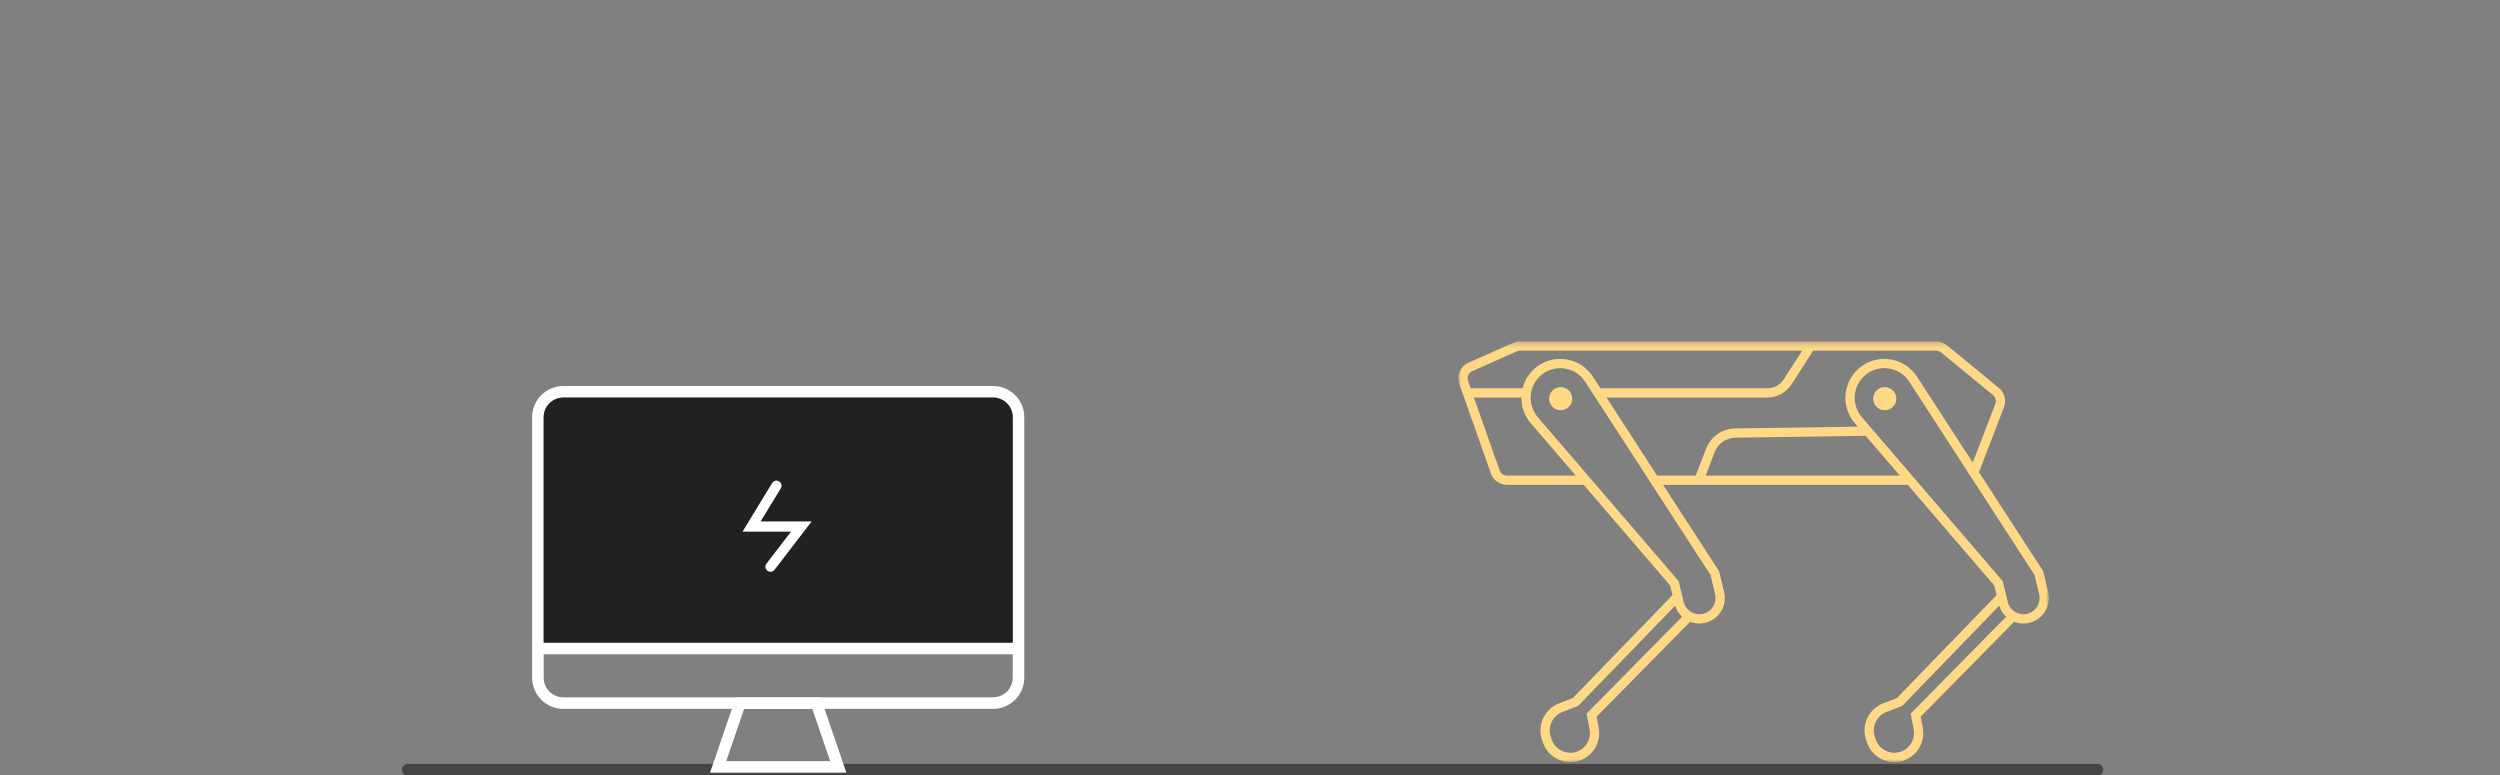 <?xml version="1.0" encoding="UTF-8"?>
<svg width="432px" height="134px" viewBox="0 0 432 134" version="1.1" xmlns="http://www.w3.org/2000/svg" xmlns:xlink="http://www.w3.org/1999/xlink">
    <rect x="0" y="0" width="432" height="134" fill="#808080" stroke="none"/>
    <title>mdpi/image_02</title>
    <defs>
        <polygon id="path-1" points="0 0.316 102.046 0.316 102.046 73 0 73"></polygon>
    </defs>
    <g id="Remote_SPOT" stroke="none" stroke-width="1" fill="none" fill-rule="evenodd">
        <g id="RSS_0003_Spot-연결-팝업" transform="translate(-950, -204)">
            <g id="popup_02" transform="translate(934, 178)">
                <g id="image_02" transform="translate(16, 25)">
                    <g transform="translate(70, 67)">
                        <line x1="0.443" y1="67" x2="292.443" y2="67" id="Stroke-1" stroke="#454545" stroke-width="2" stroke-linecap="round"></line>
                        <polygon id="Fill-3" fill="#FFFFFF" points="70.364 56.494 73.455 65.519 55.491 65.519 58.581 56.494 56.467 56.494 52.692 67.519 76.254 67.519 72.478 56.494"></polygon>
                        <polygon id="Fill-4" fill="#FFFFFF" points="57.151 54.494 56.466 56.494 58.581 56.494 70.363 56.494 72.477 56.494 71.792 54.494"></polygon>
                        <g id="Group-32" transform="translate(21, 0)">
                            <path d="M83.996,44.915 L83.996,45.057 L83.91,45.057 L2.972,45.057 L2.949,45.057 L2.949,45.021 L2.949,6.085 C2.949,4.22 4.466,2.702 6.331,2.702 L80.613,2.702 C82.478,2.702 83.996,4.22 83.996,6.085 L83.996,44.915 Z M83.996,51.11 C83.996,52.977 82.478,54.494 80.613,54.494 L50.793,54.494 L36.152,54.494 L6.331,54.494 C4.466,54.494 2.949,52.977 2.949,51.11 L2.949,47.057 L83.996,47.057 L83.996,51.11 Z M80.613,0.702 L6.331,0.702 C3.364,0.702 0.949,3.117 0.949,6.085 L0.949,51.11 C0.949,54.079 3.364,56.494 6.331,56.494 L35.467,56.494 L37.581,56.494 L49.364,56.494 L51.478,56.494 L80.613,56.494 C83.581,56.494 85.996,54.079 85.996,51.11 L85.996,6.085 C85.996,3.117 83.581,0.702 80.613,0.702 L80.613,0.702 Z" id="Fill-5" fill="#FFFFFF"></path>
                            <path d="M42.828,32.455 C42.657,32.676 42.401,32.792 42.142,32.792 C41.958,32.792 41.773,32.733 41.616,32.613 C41.238,32.322 41.166,31.779 41.457,31.4 L45.722,25.848 L37.333,25.848 L42.435,17.477 C42.684,17.069 43.215,16.937 43.623,17.188 C44.03,17.437 44.159,17.969 43.911,18.377 L40.41,24.119 L49.227,24.119 L42.828,32.455 Z M80.613,2.702 L6.331,2.702 C4.466,2.702 2.949,4.22 2.949,6.085 L2.949,45.021 C2.955,45.033 2.964,45.045 2.972,45.057 L83.91,45.057 C83.937,45.009 83.97,44.965 83.995,44.915 L83.995,6.085 C83.995,4.22 82.478,2.702 80.613,2.702 L80.613,2.702 Z" id="Fill-7" fill="#212124"></path>
                            <path d="M43.911,18.377 C44.159,17.969 44.03,17.438 43.623,17.189 C43.215,16.938 42.684,17.069 42.435,17.478 L37.333,25.848 L45.722,25.848 L41.457,31.4 C41.166,31.779 41.238,32.322 41.616,32.613 C41.773,32.733 41.958,32.792 42.142,32.792 C42.401,32.792 42.657,32.676 42.828,32.455 L49.227,24.119 L40.41,24.119 L43.911,18.377 Z" id="Fill-9" fill="#FFFFFF"></path>
                        </g>
                    </g>
                    <g id="Group-8" transform="translate(252, 59)">
                        <g id="Group-3" transform="translate(0, 0.685)">
                            <mask id="mask-2" fill="white">
                                <use xlink:href="#path-1"></use>
                            </mask>
                            <g id="Clip-2"></g>
                            <path d="M98.297,47.383 C97.981,47.459 97.661,47.468 97.346,47.435 C96.94,47.391 96.544,47.266 96.184,47.045 C96.04,46.956 95.908,46.853 95.785,46.742 C95.363,46.365 95.063,45.873 94.929,45.312 L94.768,44.635 L94.328,42.789 L94.08,41.75 L79.776,25.097 L78.401,23.497 L69.726,13.398 C68.787,12.305 68.35,10.858 68.527,9.428 C68.705,7.997 69.482,6.701 70.659,5.87 C71.809,5.061 73.202,4.76 74.584,5.027 C75.965,5.292 77.148,6.089 77.913,7.27 L88.127,23.019 L89.012,24.384 L99.57,40.663 L100.369,44.015 C100.726,45.514 99.797,47.026 98.297,47.383 L98.297,47.383 Z M78.171,64.631 L78.682,67.379 C78.864,68.357 78.61,69.361 77.986,70.134 C77.362,70.908 76.435,71.369 75.441,71.399 C73.924,71.425 72.562,70.473 72.102,69.039 L71.951,68.568 C71.402,66.857 72.285,65.007 73.961,64.359 L76.688,63.303 L93.472,45.973 C93.703,46.708 94.099,47.369 94.658,47.887 L78.171,64.631 Z M42.74,23.497 L44.301,19.434 C44.871,17.953 46.263,16.978 47.847,16.948 L70.382,16.617 L76.292,23.497 L42.74,23.497 Z M34.344,23.497 L25.595,10.006 L53.396,10.006 C55.103,10.006 56.673,9.148 57.594,7.71 L61.311,1.915 L82.574,1.915 C82.882,1.915 83.182,2.023 83.42,2.218 L92.398,9.587 C92.842,9.953 93.003,10.56 92.797,11.097 L88.89,21.254 L79.256,6.399 C78.251,4.85 76.7,3.805 74.887,3.455 C73.073,3.107 71.245,3.498 69.736,4.564 L69.736,4.564 C68.192,5.654 67.172,7.355 66.94,9.231 C66.707,11.108 67.28,13.006 68.512,14.441 L69.025,15.037 L47.82,15.349 C45.579,15.39 43.612,16.769 42.808,18.86 L41.026,23.497 L34.344,23.497 Z M43.57,40.663 L44.369,44.015 C44.726,45.514 43.797,47.026 42.297,47.383 C41.98,47.458 41.66,47.468 41.346,47.435 C40.94,47.391 40.544,47.266 40.184,47.045 C40.04,46.956 39.908,46.853 39.785,46.742 C39.363,46.365 39.063,45.873 38.929,45.312 L38.768,44.635 L38.328,42.789 L38.08,41.75 L23.776,25.097 L22.401,23.497 L13.726,13.398 C12.914,12.452 12.479,11.241 12.491,10.006 C12.493,9.814 12.504,9.62 12.527,9.428 C12.571,9.077 12.652,8.736 12.765,8.406 C13.111,7.391 13.77,6.498 14.659,5.87 C15.809,5.061 17.202,4.76 18.584,5.027 C19.965,5.292 21.148,6.089 21.913,7.27 L22.651,8.406 L23.688,10.006 L32.437,23.497 L33.475,25.097 L43.57,40.663 Z M22.171,64.631 L22.682,67.379 C22.864,68.357 22.61,69.361 21.986,70.134 C21.362,70.908 20.435,71.369 19.441,71.399 C17.935,71.425 16.562,70.473 16.102,69.039 L15.951,68.568 C15.402,66.857 16.285,65.007 17.961,64.359 L20.688,63.303 L37.472,45.973 C37.703,46.708 38.099,47.369 38.658,47.887 L22.171,64.631 Z M8.399,23.497 C7.835,23.497 7.329,23.14 7.141,22.608 L2.692,10.006 L10.892,10.006 C10.881,11.621 11.45,13.203 12.512,14.441 L20.292,23.497 L8.399,23.497 Z M1.674,7.123 C1.444,6.472 1.758,5.741 2.389,5.461 L10.109,2.03 C10.28,1.954 10.463,1.915 10.651,1.915 L59.411,1.915 L56.248,6.847 C55.622,7.823 54.555,8.406 53.396,8.406 L24.558,8.406 L23.256,6.399 C22.251,4.85 20.7,3.805 18.887,3.455 C17.074,3.107 15.245,3.498 13.736,4.564 L13.736,4.564 C12.422,5.491 11.493,6.862 11.101,8.406 L2.127,8.406 L1.674,7.123 Z M101.925,43.644 L101.062,40.025 L89.965,22.913 L94.29,11.671 C94.744,10.489 94.392,9.155 93.413,8.351 L84.435,0.982 C83.913,0.552 83.252,0.316 82.574,0.316 L10.651,0.316 C10.238,0.316 9.837,0.401 9.46,0.568 L1.739,3.998 C0.351,4.616 -0.341,6.223 0.165,7.656 L5.632,23.141 C6.046,24.311 7.158,25.097 8.399,25.097 L21.666,25.097 L36.613,42.498 L37.008,44.153 L19.783,61.938 L17.384,62.866 C14.919,63.82 13.62,66.539 14.427,69.056 L14.579,69.528 C15.24,71.59 17.185,73 19.342,73 C19.391,73 19.44,72.999 19.489,72.998 C20.95,72.954 22.315,72.277 23.232,71.139 C24.15,70 24.522,68.524 24.255,67.086 L23.897,65.158 L40.05,48.751 C40.56,48.95 41.095,49.061 41.64,49.061 C41.983,49.061 42.327,49.021 42.668,48.94 C45.026,48.377 46.487,46.001 45.925,43.644 L45.062,40.025 L35.381,25.097 L77.666,25.097 L92.613,42.498 L93.008,44.153 L75.783,61.938 L73.384,62.866 C70.919,63.82 69.62,66.539 70.427,69.056 L70.579,69.528 C71.24,71.59 73.185,73 75.342,73 C75.391,73 75.44,72.999 75.489,72.998 C76.95,72.954 78.315,72.277 79.232,71.139 C80.15,70 80.522,68.524 80.255,67.086 L79.897,65.158 L96.05,48.751 C96.56,48.95 97.095,49.061 97.64,49.061 C97.983,49.061 98.327,49.021 98.668,48.94 C101.026,48.377 102.487,46.001 101.925,43.644 L101.925,43.644 Z" id="Fill-1" fill="#FFD986" mask="url(#mask-2)"></path>
                        </g>
                        <path d="M17.685,8.891 C16.581,8.891 15.685,9.787 15.685,10.891 C15.685,11.995 16.581,12.891 17.685,12.891 C18.789,12.891 19.685,11.995 19.685,10.891 C19.685,9.787 18.789,8.891 17.685,8.891" id="Fill-4" fill="#FFD986"></path>
                        <path d="M73.685,8.891 C72.581,8.891 71.685,9.787 71.685,10.891 C71.685,11.995 72.581,12.891 73.685,12.891 C74.789,12.891 75.685,11.995 75.685,10.891 C75.685,9.787 74.789,8.891 73.685,8.891" id="Fill-6" fill="#FFD986"></path>
                    </g>
                </g>
            </g>
        </g>
    </g>
</svg>
